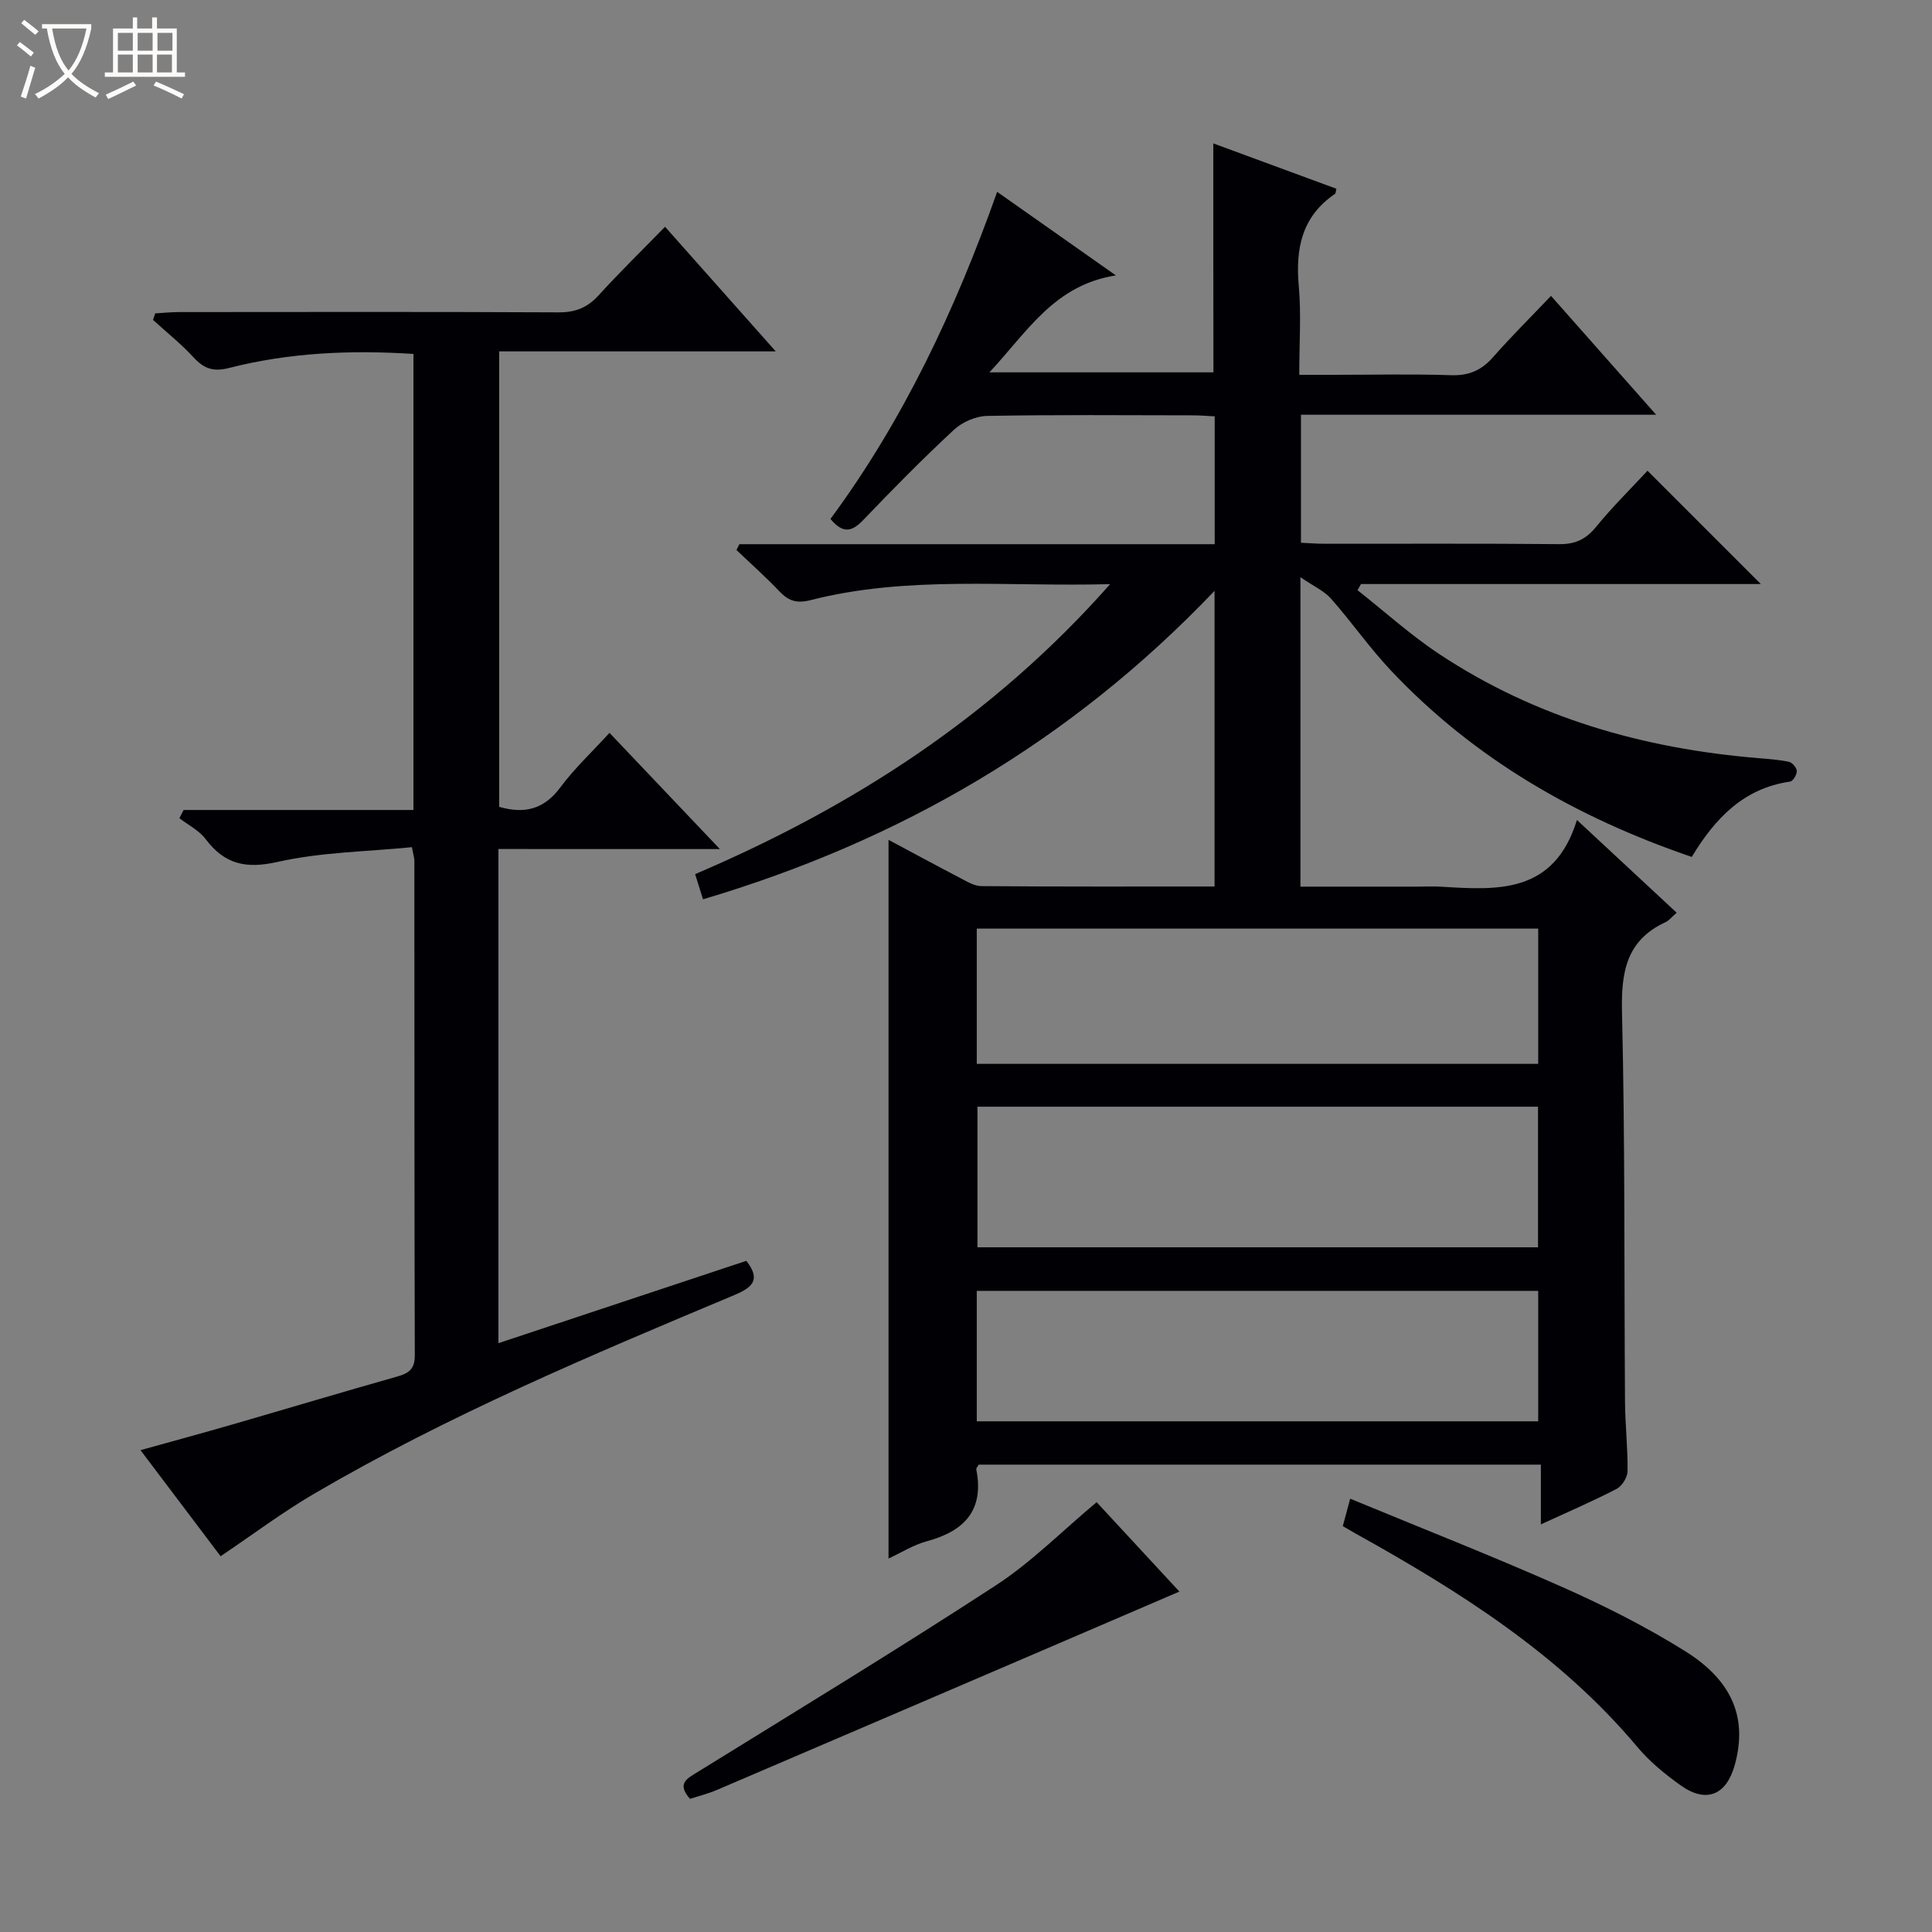 <svg enable-background="new 0 0 400 400" viewBox="0 0 400 400" xmlns="http://www.w3.org/2000/svg"><rect x="0" y="0" width="400" height="400" fill="#808080" stroke="none"/><path d="m6.4 11.7c-1-.8-1.9-1.6-2.9-2.3l.6-.7c.9.7 1.9 1.4 2.9 2.2zm-2.1 8.3c.7-2.1 1.4-4.2 2-6.4.2.1.6.3 1 .4-.7 2.3-1.3 4.4-1.9 6.4zm3-12.8c-1.1-.9-2.1-1.7-2.9-2.4l.6-.7c1 .8 2 1.5 3 2.4zm1.4-1.3v-.9h10.2v.9c-.9 4.2-2.3 7.3-4.1 9.4 1.3 1.4 3.2 2.7 5.7 4-.2.2-.4.5-.7.9-2.5-1.4-4.4-2.7-5.7-4.2-1.4 1.5-3.5 3-6.1 4.4 0 0 0 0-.1-.1-.3-.4-.5-.7-.7-.8 2.7-1.3 4.7-2.8 6.2-4.2-1.8-2.2-3-5.3-3.7-9.4zm9.2 0h-7.1c.6 3.8 1.7 6.7 3.4 8.7 1.7-2.1 2.9-4.8 3.7-8.7z" fill="#fcfbfa"/><path d="m31.6 3.6h.9v2.3h4.1v9.1h1.7v.9h-16.6v-.9h1.7v-9.1h4.1v-2.3h.9v2.3h3.1v-2.3zm-4 13.3.6.8c-1.9.9-3.8 1.9-5.8 2.8-.2-.3-.3-.6-.5-.9 2-.9 3.9-1.8 5.7-2.7zm-3.2-10.1v3.7h3.1v-3.7zm0 4.5v3.7h3.1v-3.7zm4.1-4.5v3.7h3.1v-3.7zm0 4.5v3.7h3.1v-3.7zm9.1 9.1c-2.1-1.1-4.1-2-5.8-2.7l.5-.8c2.2.9 4.1 1.8 5.8 2.6zm-1.9-13.6h-3.1v3.7h3.1zm-3.2 4.5v3.7h3.1v-3.7z" fill="#fcfbfa"/><g fill="#010105"><path d="m251.2 29.69c8.45 3.11 16.97 6.25 25.49 9.39-.14.5-.12.94-.31 1.07-6.86 4.67-8.18 11.31-7.48 19.09.52 5.78.1 11.64.1 18.36h7.42c8 0 16-.19 23.99.08 3.69.13 6.3-1 8.7-3.72 3.73-4.24 7.75-8.23 12.01-12.7 7.36 8.32 14.22 16.08 21.77 24.61-25.11 0-49.16 0-73.54 0v26.5c1.68.08 3.31.21 4.94.21 16.16.02 32.33-.08 48.49.08 3.32.03 5.53-.96 7.64-3.54 3.46-4.24 7.38-8.1 10.68-11.66 7.86 7.86 15.66 15.66 23.46 23.46-27.32 0-55.05 0-82.78 0-.24.42-.48.85-.72 1.27 5.61 4.42 10.94 9.26 16.87 13.19 19.99 13.26 42.34 19.61 66.07 21.58 2.15.18 4.32.32 6.42.78.68.15 1.58 1.24 1.59 1.92.01.74-.8 2.08-1.39 2.16-9.62 1.38-15.54 7.61-20.36 15.6-23.83-8.15-44.97-20.25-62.24-38.55-4.44-4.7-8.17-10.08-12.46-14.94-1.41-1.59-3.55-2.53-6.32-4.43v64.07h24.1c1.67 0 3.34-.09 5 .01 11.68.71 23.4 1.57 28.15-13.81 7.49 6.97 13.97 12.99 20.65 19.2-1.08.93-1.6 1.63-2.3 1.95-8.21 3.79-9.22 10.44-9.02 18.77.64 26.81.43 53.64.62 80.47.03 4.81.59 9.62.53 14.43-.02 1.27-1.14 3.09-2.27 3.67-4.83 2.51-9.85 4.66-15.68 7.35 0-4.49 0-8.32 0-12.37-39.31 0-77.89 0-116.4 0-.23.43-.54.74-.49.98 1.66 8.45-2.44 12.77-10.21 14.87-2.84.77-5.44 2.43-7.96 3.59 0-49.47 0-98.88 0-148.8 4.65 2.48 9.63 5.19 14.65 7.8 1.46.76 3.04 1.77 4.58 1.78 15.96.13 31.93.08 48.27.08 0-20.3 0-40.14 0-61.21-29.82 31.28-65.17 51.77-105.91 63.86-.52-1.65-.99-3.15-1.63-5.21 32.44-13.86 61.56-32.47 85.92-60.04-21.48.57-41.94-1.82-62.01 3.31-2.91.74-4.58.16-6.48-1.84-2.82-2.97-5.9-5.7-8.87-8.53.2-.4.4-.81.6-1.21h98.41c0-9.03 0-17.43 0-26.47-1.45-.07-3.03-.21-4.61-.21-14.16-.02-28.33-.14-42.49.12-2.33.04-5.13 1.25-6.85 2.84-6.47 6-12.68 12.3-18.78 18.68-2.31 2.41-4.16 3-6.82-.19 15.11-20.46 25.86-43.34 34.51-67.72 7.98 5.62 15.7 11.05 24.58 17.3-12.78 2-18.33 11.67-26.18 20.07h46.38c-.03-15.66-.03-31.34-.03-47.4zm-48.83 199.44v29.11h116.06c0-9.91 0-19.45 0-29.11-38.83 0-77.26 0-116.06 0zm-.14-8.87h116.24c0-9.53 0-18.74 0-28-38.91 0-77.46 0-116.24 0zm0 74.01h116.24c0-9.2 0-18.07 0-27.01-38.91 0-77.46 0-116.24 0z"/><path d="m103.19 175.78v102.31c17.32-5.75 34.31-11.39 51.33-17.05 3.16 4.05 1.12 5.59-2.67 7.17-29.59 12.4-59.18 24.86-86.93 41.12-6.43 3.77-12.43 8.28-19.25 12.87-5.2-6.88-10.63-14.08-16.58-21.96 6.61-1.84 12.73-3.5 18.82-5.26 11.47-3.32 22.9-6.75 34.39-10 2.39-.68 3.59-1.58 3.58-4.35-.1-34.16-.07-68.32-.09-102.47 0-.48-.17-.95-.51-2.76-9.24.92-18.75 1.01-27.81 3.05-6.6 1.49-10.97.48-14.92-4.75-1.35-1.78-3.58-2.89-5.41-4.3.29-.57.58-1.14.87-1.7h47.59c0-31.9 0-62.99 0-94.42-13.03-.84-25.73-.28-38.2 2.91-3.21.82-5.16.15-7.3-2.17-2.58-2.81-5.6-5.21-8.42-7.79.15-.45.3-.9.46-1.35 1.67-.1 3.34-.27 5.01-.27 26.16-.02 52.32-.07 78.48.06 3.46.02 5.96-.95 8.28-3.5 4.34-4.77 8.96-9.28 13.78-14.22 7.74 8.72 15 16.88 22.92 25.8-19.57 0-38.24 0-57.26 0v94.3c5.13 1.48 9.22.59 12.63-3.99 2.95-3.97 6.63-7.41 10.21-11.33 7.53 7.93 14.82 15.6 22.85 24.06-15.78-.01-30.61-.01-45.85-.01z"/><path d="m227.05 311.01c5.94 6.42 11.88 12.84 17.13 18.51-8.36 3.59-16.63 7.15-24.9 10.7-23.62 10.13-47.24 20.28-70.88 30.38-1.81.77-3.74 1.25-5.54 1.84-2.82-3.21-.62-4.21 1.7-5.64 20.61-12.75 41.32-25.34 61.62-38.57 7.34-4.78 13.61-11.16 20.87-17.22z"/><path d="m278.01 315.97c.51-1.89.93-3.44 1.53-5.68 14.84 6.14 29.48 11.88 43.85 18.26 8.77 3.89 17.42 8.25 25.54 13.33 9.98 6.25 12.88 14.1 10.21 23.62-1.74 6.19-5.91 7.89-11.16 4.15-3.23-2.3-6.41-4.89-8.94-7.91-16.13-19.24-36.89-32.28-58.47-44.29-.7-.39-1.41-.81-2.56-1.48z"/></g></svg>